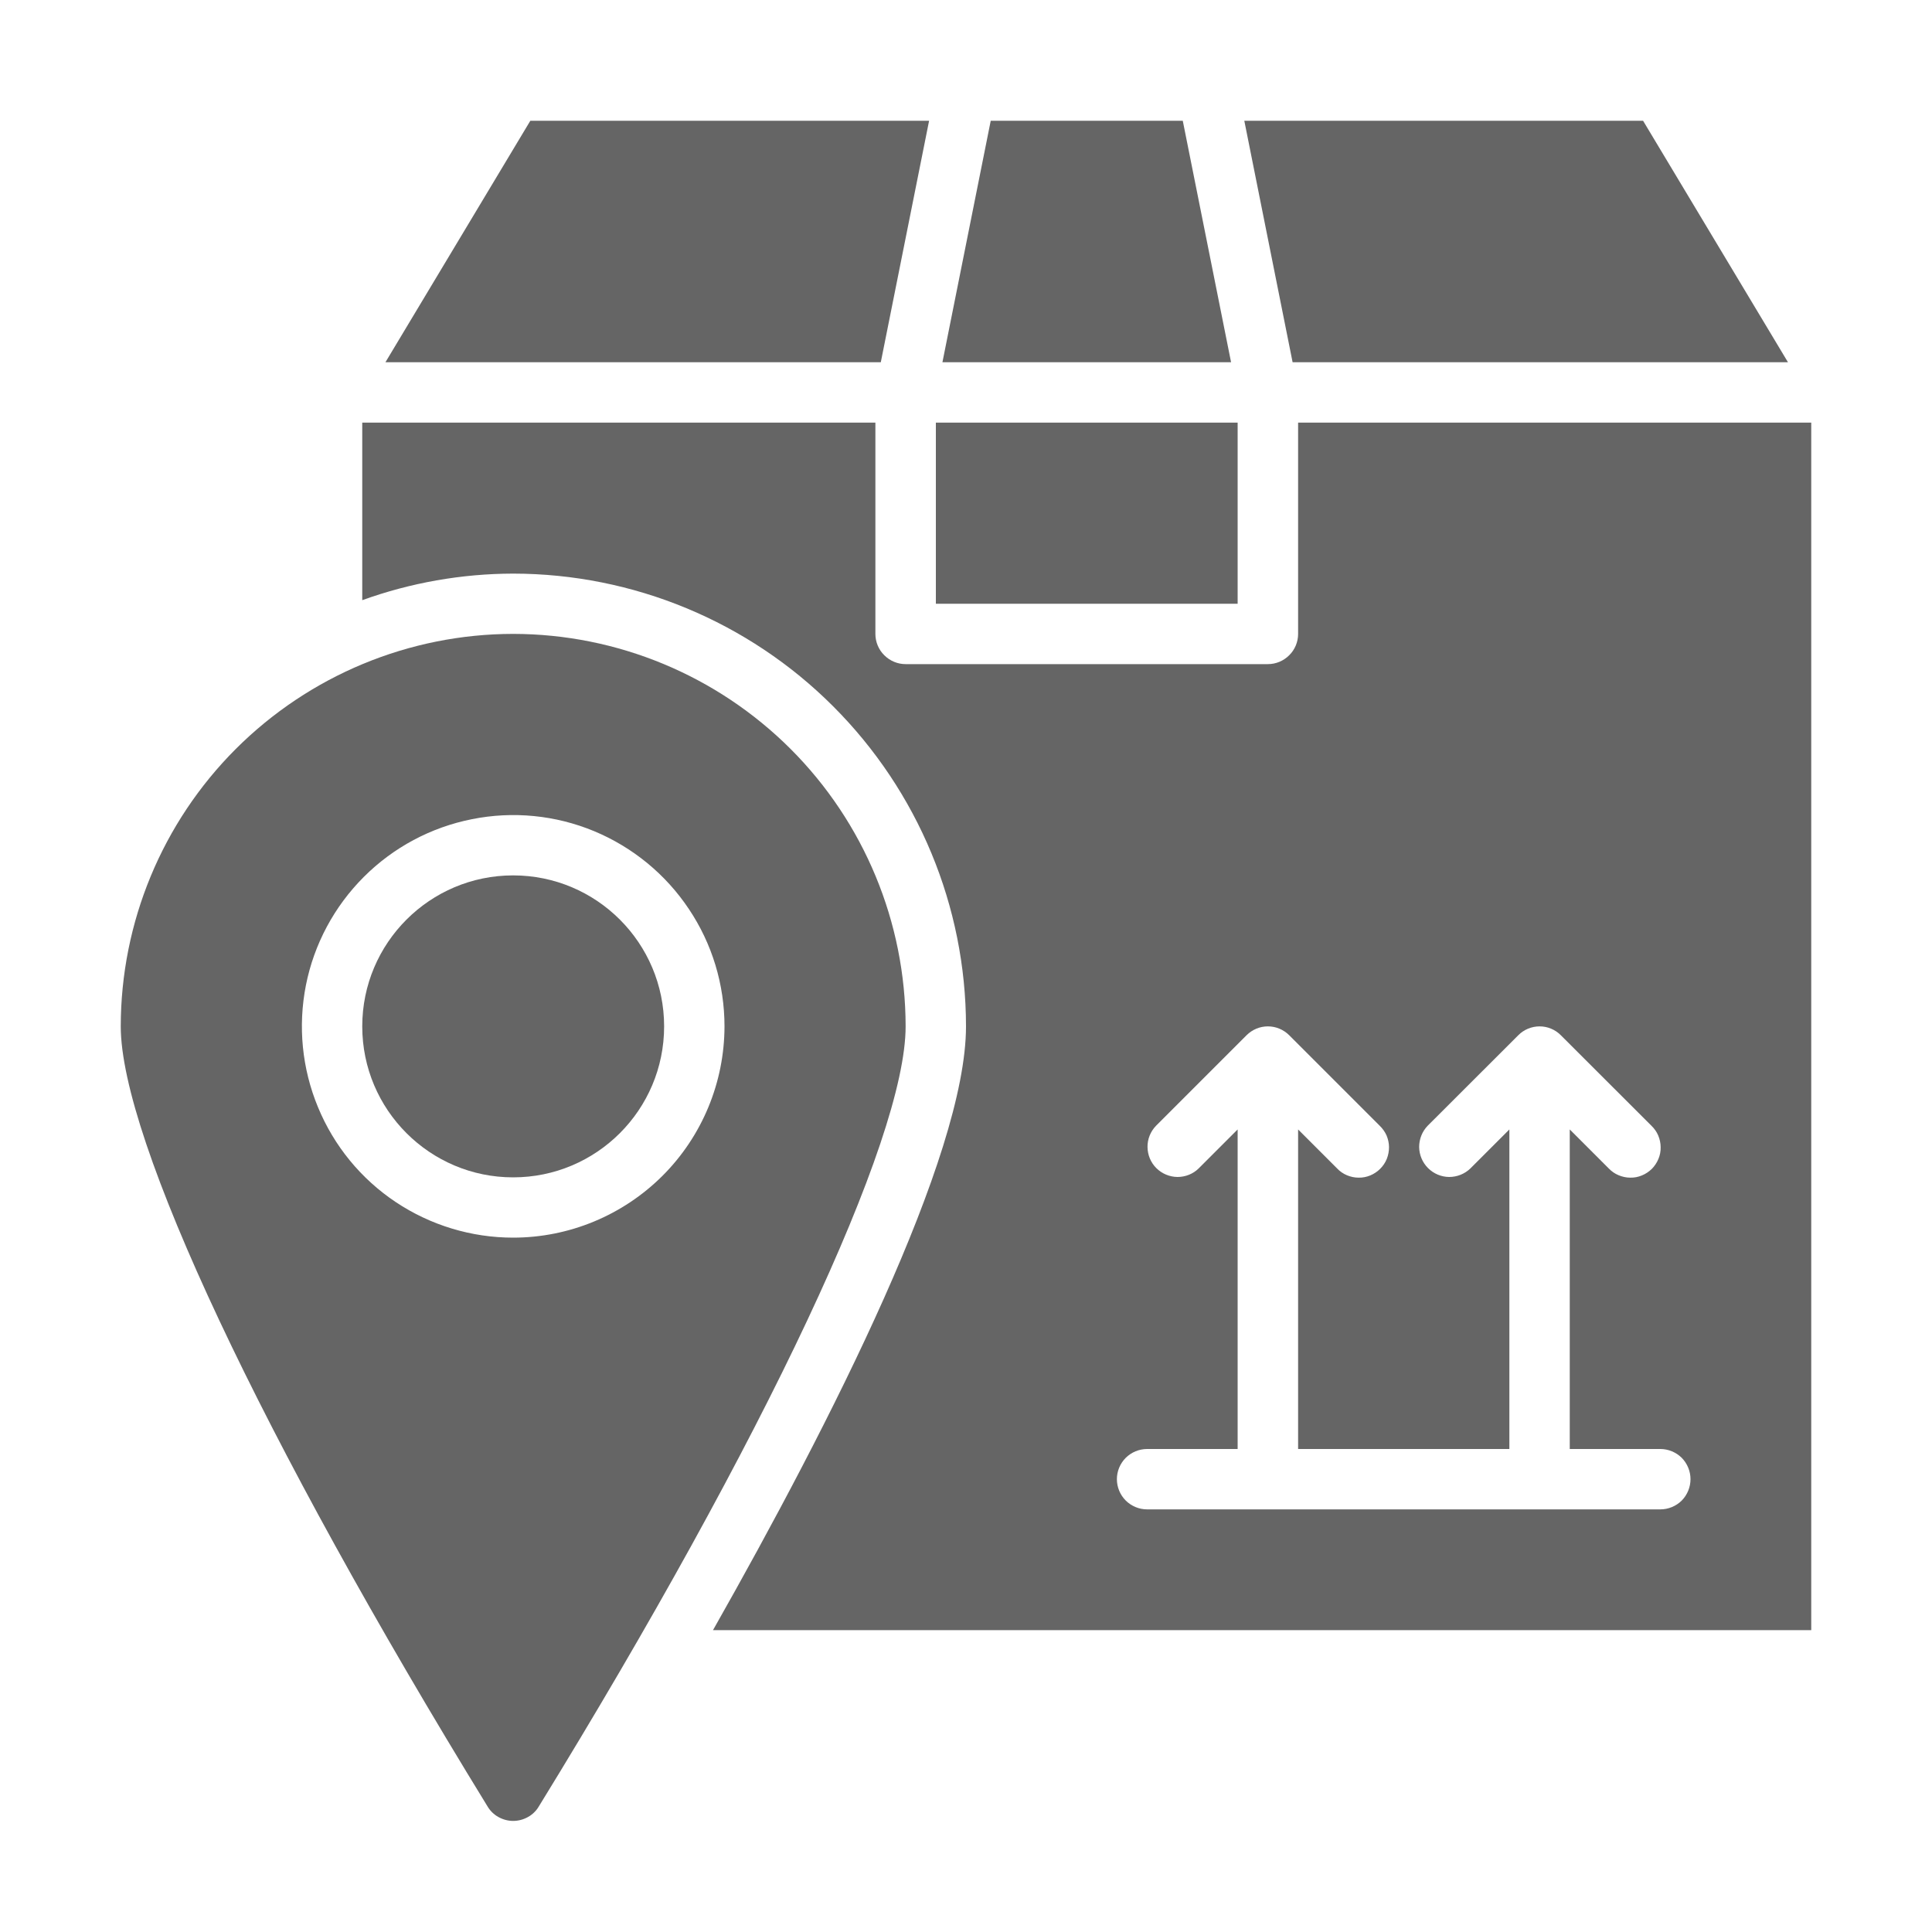 <svg width="20" height="20" viewBox="0 0 20 20" fill="none" xmlns="http://www.w3.org/2000/svg">
<path d="M5.312 6.562C4.235 6.563 3.203 6.992 2.441 7.753C1.679 8.515 1.251 9.548 1.25 10.625C1.25 11.791 2.706 14.887 5.047 18.7C5.074 18.746 5.113 18.784 5.16 18.81C5.207 18.836 5.259 18.85 5.312 18.85C5.366 18.85 5.418 18.836 5.465 18.81C5.512 18.784 5.551 18.746 5.578 18.7C7.922 14.887 9.375 11.794 9.375 10.625C9.374 9.548 8.946 8.515 8.184 7.753C7.422 6.992 6.39 6.563 5.312 6.562ZM5.312 12.812C4.88 12.812 4.457 12.684 4.097 12.444C3.737 12.204 3.457 11.862 3.292 11.462C3.126 11.062 3.083 10.623 3.167 10.198C3.251 9.774 3.46 9.384 3.766 9.078C4.072 8.772 4.461 8.564 4.886 8.48C5.31 8.395 5.75 8.438 6.15 8.604C6.549 8.77 6.891 9.05 7.131 9.41C7.372 9.769 7.5 10.192 7.5 10.625C7.499 11.205 7.269 11.761 6.859 12.171C6.448 12.581 5.892 12.812 5.312 12.812Z" fill="#656565"/>
<path d="M18.75 4.375H13.438V6.562C13.438 6.645 13.405 6.725 13.346 6.783C13.287 6.842 13.208 6.875 13.125 6.875H9.375C9.292 6.875 9.213 6.842 9.154 6.783C9.095 6.725 9.062 6.645 9.062 6.562V4.375H3.75V6.213C4.251 6.032 4.78 5.939 5.312 5.938C6.555 5.939 7.747 6.433 8.625 7.312C9.504 8.191 9.999 9.382 10 10.625C10 11.966 8.603 14.719 7.381 16.875H18.75V4.375ZM17.188 15.625H11.875C11.792 15.625 11.713 15.592 11.654 15.534C11.595 15.475 11.562 15.395 11.562 15.312C11.562 15.23 11.595 15.15 11.654 15.091C11.713 15.033 11.792 15 11.875 15H12.812V11.692L12.408 12.096C12.35 12.153 12.271 12.184 12.189 12.184C12.107 12.183 12.028 12.15 11.97 12.092C11.912 12.034 11.88 11.956 11.879 11.874C11.878 11.792 11.91 11.713 11.967 11.654L12.904 10.717C12.963 10.658 13.042 10.625 13.125 10.625C13.208 10.625 13.287 10.658 13.346 10.717L14.283 11.654C14.313 11.683 14.337 11.717 14.354 11.755C14.37 11.794 14.379 11.835 14.379 11.876C14.379 11.918 14.371 11.959 14.356 11.997C14.34 12.036 14.317 12.07 14.287 12.1C14.258 12.129 14.223 12.152 14.185 12.168C14.146 12.184 14.105 12.192 14.064 12.191C14.022 12.191 13.981 12.182 13.943 12.166C13.905 12.15 13.87 12.126 13.842 12.096L13.438 11.692V15H15.625V11.692L15.221 12.096C15.162 12.153 15.083 12.184 15.001 12.184C14.919 12.183 14.841 12.15 14.783 12.092C14.725 12.034 14.692 11.956 14.691 11.874C14.691 11.792 14.722 11.713 14.779 11.654L15.717 10.717C15.775 10.658 15.855 10.625 15.938 10.625C16.02 10.625 16.1 10.658 16.158 10.717L17.096 11.654C17.126 11.683 17.15 11.717 17.166 11.755C17.182 11.794 17.191 11.835 17.191 11.876C17.192 11.918 17.184 11.959 17.168 11.997C17.152 12.036 17.129 12.07 17.1 12.1C17.07 12.129 17.036 12.152 16.997 12.168C16.959 12.184 16.918 12.192 16.876 12.191C16.835 12.191 16.794 12.182 16.756 12.166C16.717 12.15 16.683 12.126 16.654 12.096L16.25 11.692V15H17.188C17.27 15 17.35 15.033 17.409 15.091C17.467 15.15 17.5 15.23 17.5 15.312C17.5 15.395 17.467 15.475 17.409 15.534C17.35 15.592 17.27 15.625 17.188 15.625Z" fill="#656565"/>
<path d="M5.312 12.188C6.175 12.188 6.875 11.488 6.875 10.625C6.875 9.762 6.175 9.062 5.312 9.062C4.45 9.062 3.75 9.762 3.75 10.625C3.75 11.488 4.45 12.188 5.312 12.188Z" fill="#656565"/>
<path d="M9.688 4.375H12.812V6.25H9.688V4.375Z" fill="#656565"/>
<path d="M12.744 3.75L12.244 1.25H10.256L9.756 3.75H12.744Z" fill="#656565"/>
<path d="M18.509 3.75L17.009 1.25H12.881L13.381 3.75H18.509Z" fill="#656565"/>
<path d="M9.618 1.25H5.49L3.99 3.75H9.118L9.618 1.25Z" fill="#656565"/>
</svg>
